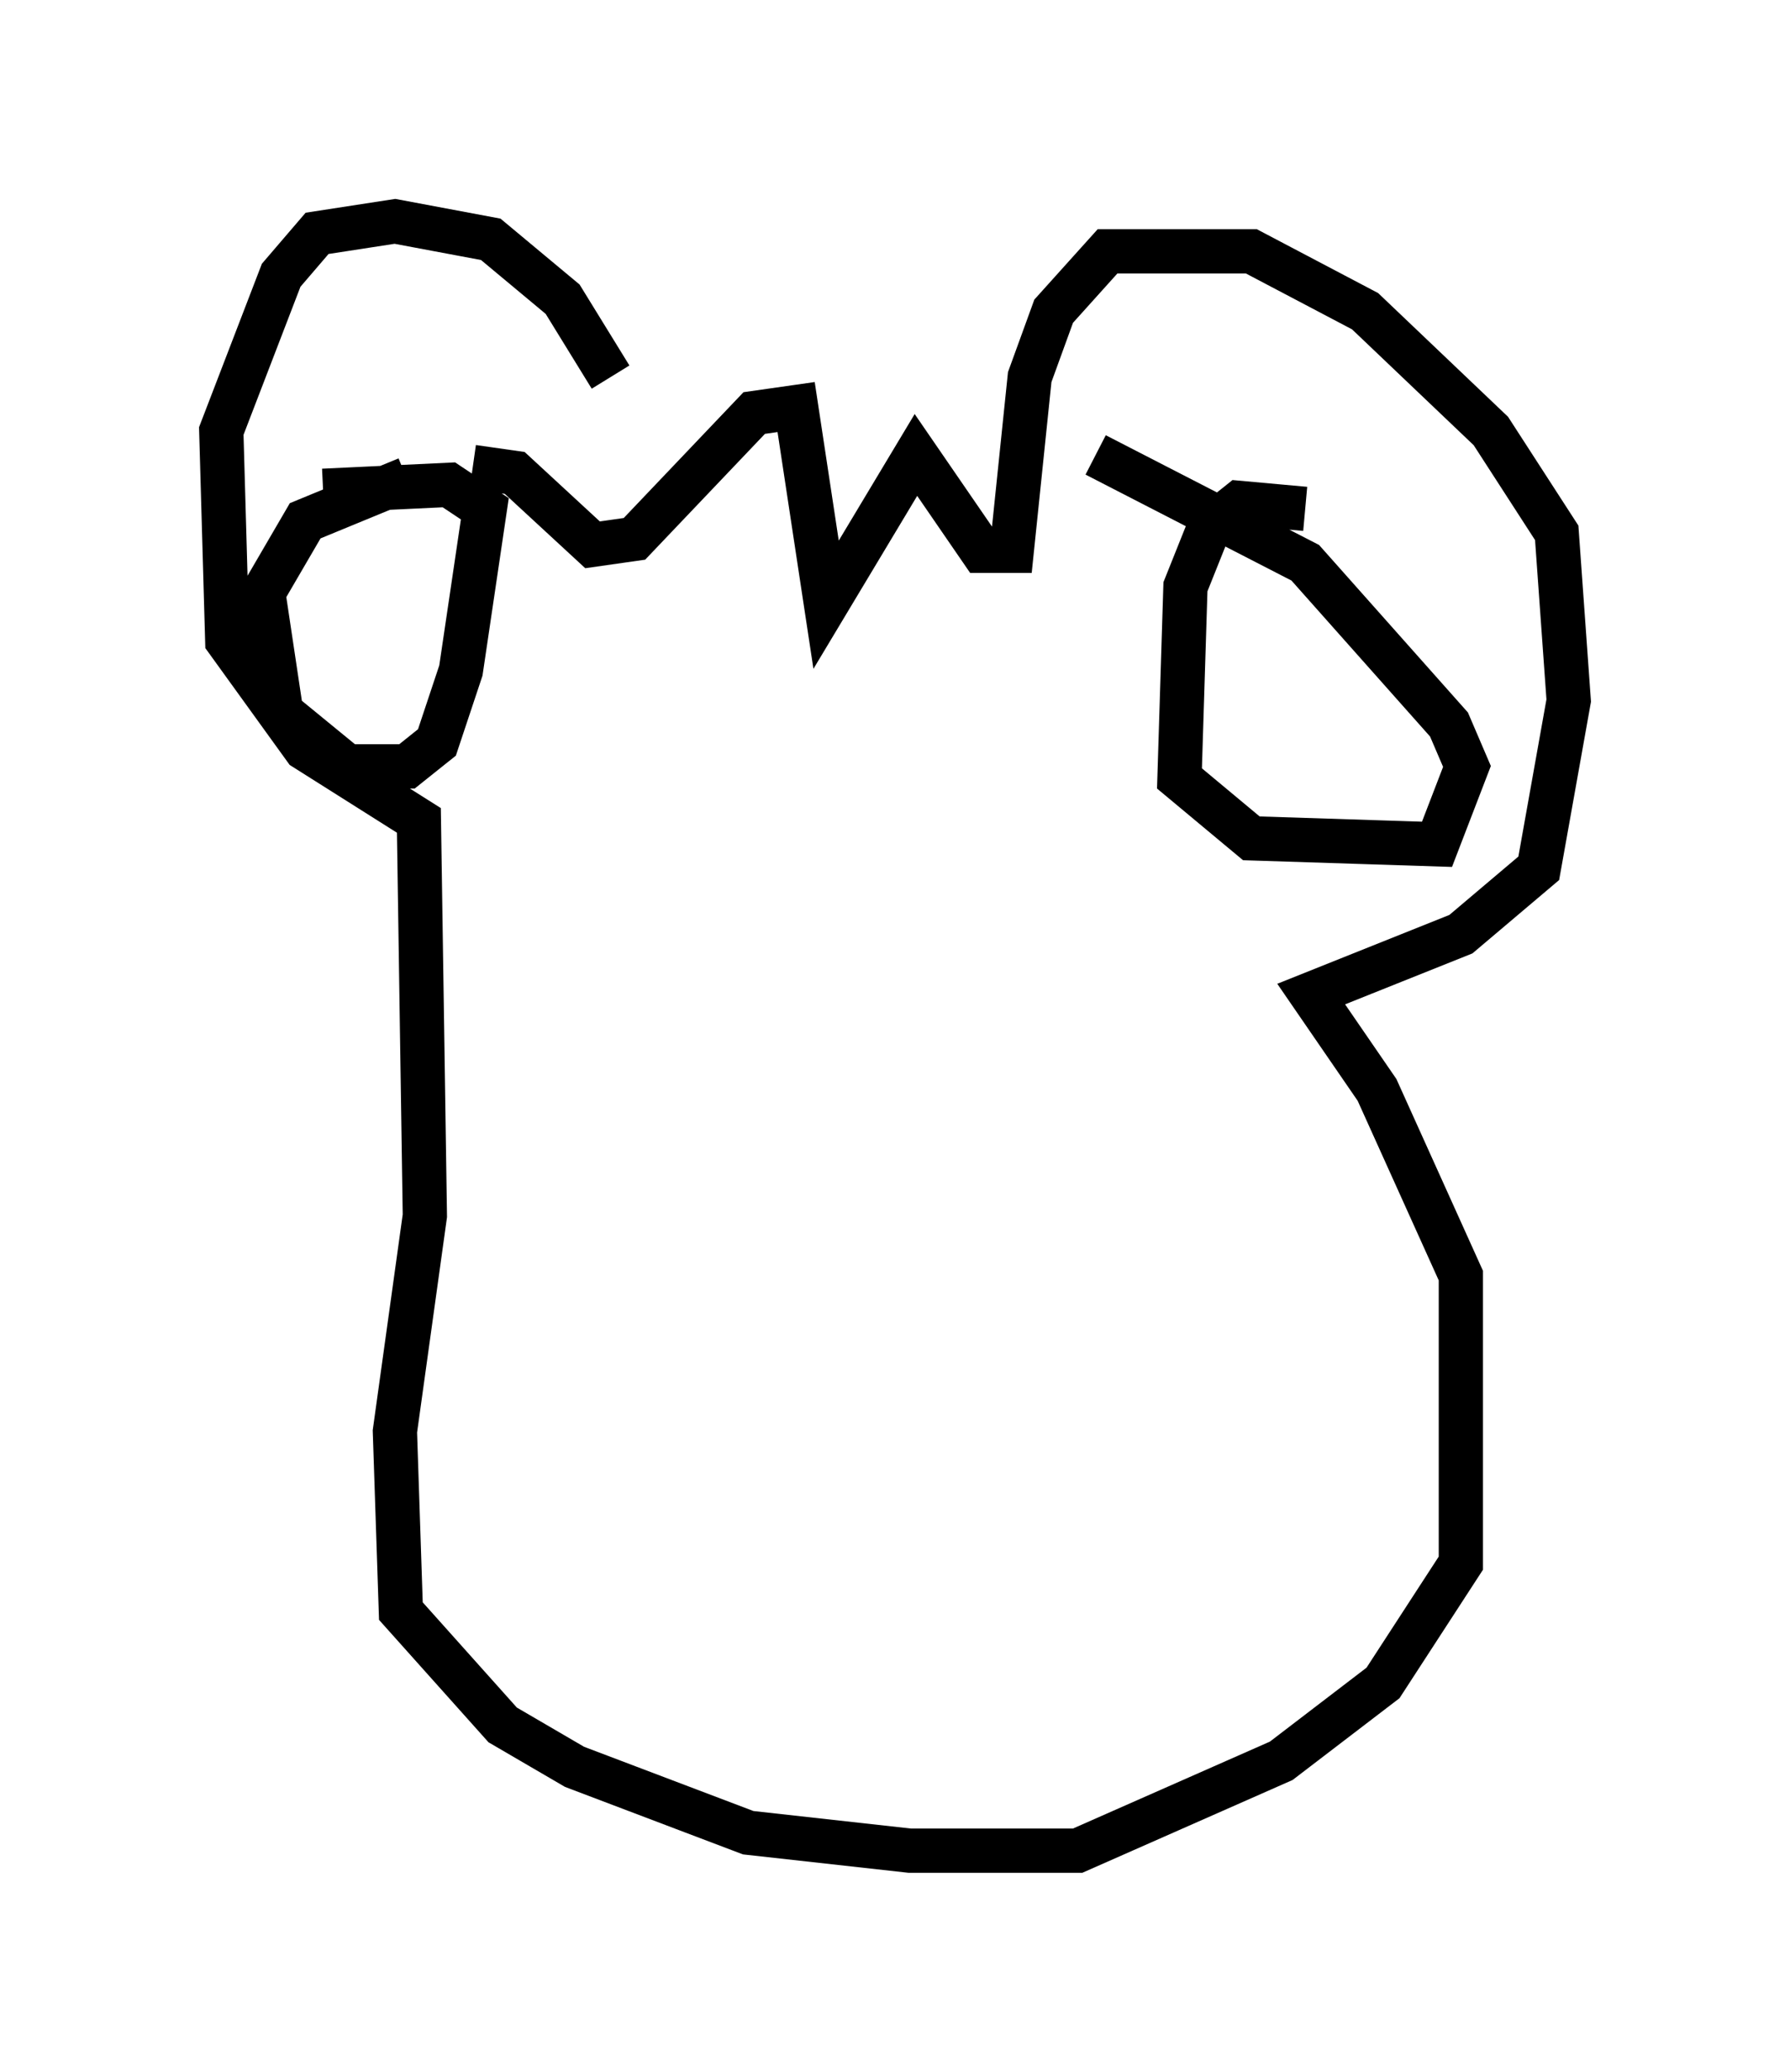 <?xml version="1.0" encoding="utf-8" ?>
<svg baseProfile="full" height="46.806" version="1.1" width="40.446" xmlns="http://www.w3.org/2000/svg" xmlns:ev="http://www.w3.org/2001/xml-events" xmlns:xlink="http://www.w3.org/1999/xlink"><defs /><rect fill="white" height="46.806" width="40.446" x="0" y="0" /><path d="M14.202, 10.548 m-0.406, -2.03 l-1.083, -1.759 -1.624, -1.353 l-2.165, -0.406 -1.759, 0.271 l-0.812, 0.947 -1.353, 3.518 l0.135, 4.736 1.759, 2.436 l2.571, 1.624 0.135, 8.931 l-0.677, 4.871 0.135, 4.059 l2.3, 2.571 1.624, 0.947 l3.924, 1.488 3.654, 0.406 l3.789, 0.0 4.601, -2.03 l2.3, -1.759 1.759, -2.706 l0.0, -6.495 -1.894, -4.195 l-1.488, -2.165 3.383, -1.353 l1.759, -1.488 0.677, -3.789 l-0.271, -3.789 -1.488, -2.3 l-2.842, -2.706 -2.571, -1.353 l-3.248, 0.0 -1.218, 1.353 l-0.541, 1.488 -0.406, 3.924 l-0.677, 0.0 -1.488, -2.165 l-2.03, 3.383 -0.677, -4.465 l-0.947, 0.135 -2.706, 2.842 l-0.947, 0.135 -1.759, -1.624 l-0.947, -0.135 m18.809, 0.947 l-1.488, -0.135 -0.677, 0.541 l-0.541, 1.353 -0.135, 4.33 l1.624, 1.353 4.195, 0.135 l0.677, -1.759 -0.406, -0.947 l-3.248, -3.654 -4.736, -2.436 m-15.561, 0.541 l-2.3, 0.947 -0.947, 1.624 l0.406, 2.706 1.488, 1.218 l1.353, 0.0 0.677, -0.541 l0.541, -1.624 0.541, -3.654 l-0.812, -0.541 -2.842, 0.135 m8.796, 10.555 l0.0, 0.0 m6.225, 1.083 " fill="none" stroke="black" stroke-width="1" /></svg>